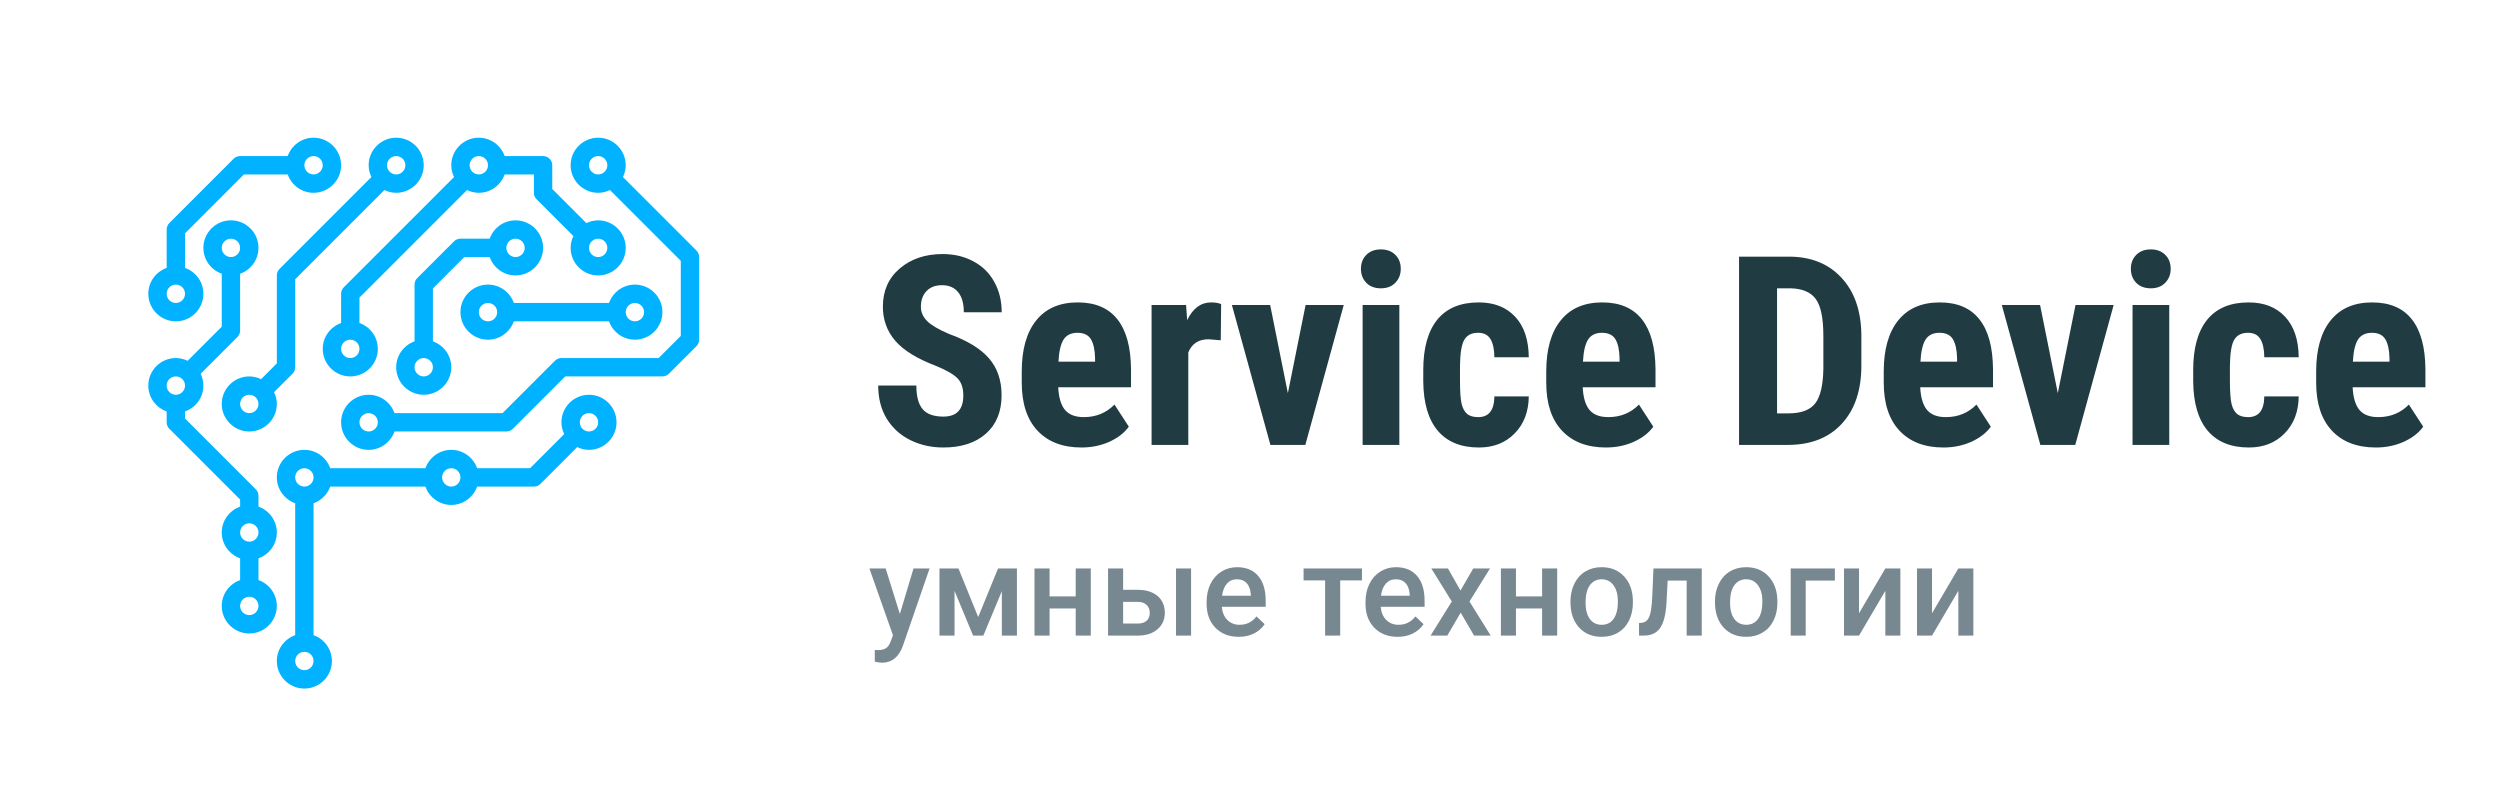 <svg id="icon-logo-footer" width="236" height="76" viewBox="0 0 236 76" fill="none" xmlns="http://www.w3.org/2000/svg">
<path d="M90.936 37.337C90.936 36.613 90.748 36.067 90.374 35.701C90.008 35.327 89.336 34.94 88.36 34.541C86.578 33.866 85.296 33.077 84.515 32.173C83.733 31.262 83.343 30.188 83.343 28.951C83.343 27.453 83.872 26.253 84.93 25.35C85.996 24.438 87.347 23.982 88.982 23.982C90.073 23.982 91.045 24.214 91.9 24.678C92.754 25.134 93.409 25.781 93.865 26.619C94.329 27.457 94.561 28.41 94.561 29.476H90.984C90.984 28.645 90.805 28.015 90.447 27.584C90.097 27.144 89.589 26.924 88.921 26.924C88.295 26.924 87.806 27.111 87.457 27.486C87.107 27.852 86.932 28.349 86.932 28.975C86.932 29.463 87.127 29.907 87.518 30.306C87.908 30.696 88.6 31.103 89.593 31.526C91.326 32.153 92.584 32.922 93.365 33.834C94.154 34.745 94.549 35.905 94.549 37.312C94.549 38.859 94.056 40.067 93.072 40.938C92.087 41.809 90.748 42.244 89.056 42.244C87.908 42.244 86.862 42.008 85.918 41.536C84.974 41.064 84.234 40.389 83.697 39.51C83.168 38.631 82.903 37.593 82.903 36.397H86.504C86.504 37.422 86.704 38.167 87.103 38.631C87.501 39.095 88.152 39.327 89.056 39.327C90.309 39.327 90.936 38.663 90.936 37.337ZM102.093 42.244C100.319 42.244 98.935 41.715 97.942 40.657C96.95 39.599 96.453 38.086 96.453 36.116V35.066C96.453 32.983 96.909 31.376 97.82 30.245C98.732 29.113 100.038 28.548 101.739 28.548C103.399 28.548 104.648 29.081 105.486 30.147C106.325 31.205 106.752 32.776 106.768 34.859V36.556H99.895C99.944 37.532 100.16 38.248 100.542 38.704C100.925 39.152 101.515 39.376 102.312 39.376C103.468 39.376 104.432 38.981 105.206 38.191L106.561 40.279C106.137 40.865 105.523 41.341 104.717 41.707C103.912 42.065 103.037 42.244 102.093 42.244ZM99.92 34.139H103.375V33.821C103.358 33.032 103.228 32.434 102.984 32.027C102.74 31.62 102.317 31.416 101.714 31.416C101.112 31.416 100.673 31.632 100.396 32.063C100.127 32.495 99.969 33.187 99.92 34.139ZM115.24 32.124L114.092 32.027C113.148 32.027 112.509 32.442 112.176 33.272V42H108.709V28.792H111.968L112.066 30.22C112.611 29.105 113.364 28.548 114.324 28.548C114.715 28.548 115.032 28.601 115.276 28.706L115.24 32.124ZM121.575 37.117L123.248 28.792H126.849L123.223 42H119.927L116.29 28.792H119.903L121.575 37.117ZM132.098 42H128.631V28.792H132.098V42ZM128.472 25.374C128.472 24.837 128.643 24.398 128.985 24.056C129.327 23.714 129.782 23.543 130.352 23.543C130.922 23.543 131.377 23.714 131.719 24.056C132.061 24.398 132.232 24.837 132.232 25.374C132.232 25.903 132.061 26.342 131.719 26.692C131.386 27.042 130.93 27.217 130.352 27.217C129.774 27.217 129.314 27.042 128.973 26.692C128.639 26.342 128.472 25.903 128.472 25.374ZM139.544 39.376C140.545 39.376 141.054 38.724 141.07 37.422H144.317C144.301 38.863 143.857 40.026 142.986 40.914C142.116 41.801 140.993 42.244 139.617 42.244C137.916 42.244 136.618 41.715 135.723 40.657C134.828 39.599 134.372 38.041 134.356 35.982V34.932C134.356 32.857 134.795 31.274 135.674 30.184C136.561 29.093 137.868 28.548 139.593 28.548C141.049 28.548 142.197 29 143.035 29.903C143.873 30.798 144.301 32.072 144.317 33.724H141.07C141.062 32.983 140.94 32.413 140.704 32.015C140.468 31.616 140.077 31.416 139.532 31.416C138.93 31.416 138.498 31.632 138.238 32.063C137.977 32.487 137.839 33.313 137.823 34.541V35.884C137.823 36.959 137.876 37.711 137.981 38.143C138.087 38.566 138.262 38.879 138.506 39.083C138.75 39.278 139.096 39.376 139.544 39.376ZM151.604 42.244C149.83 42.244 148.447 41.715 147.454 40.657C146.461 39.599 145.965 38.086 145.965 36.116V35.066C145.965 32.983 146.421 31.376 147.332 30.245C148.243 29.113 149.55 28.548 151.25 28.548C152.911 28.548 154.16 29.081 154.998 30.147C155.836 31.205 156.264 32.776 156.28 34.859V36.556H149.407C149.456 37.532 149.672 38.248 150.054 38.704C150.437 39.152 151.027 39.376 151.824 39.376C152.98 39.376 153.944 38.981 154.717 38.191L156.072 40.279C155.649 40.865 155.035 41.341 154.229 41.707C153.423 42.065 152.549 42.244 151.604 42.244ZM149.432 34.139H152.886V33.821C152.87 33.032 152.74 32.434 152.496 32.027C152.251 31.62 151.828 31.416 151.226 31.416C150.624 31.416 150.184 31.632 149.908 32.063C149.639 32.495 149.48 33.187 149.432 34.139ZM164.166 42V24.227H168.865C170.94 24.227 172.592 24.886 173.821 26.204C175.058 27.523 175.689 29.329 175.713 31.624V34.505C175.713 36.84 175.095 38.676 173.858 40.01C172.629 41.337 170.932 42 168.768 42H164.166ZM167.754 27.217V39.022H168.829C170.025 39.022 170.867 38.708 171.355 38.081C171.844 37.447 172.1 36.356 172.125 34.81V31.722C172.125 30.061 171.893 28.906 171.429 28.255C170.965 27.596 170.175 27.25 169.061 27.217H167.754ZM183.465 42.244C181.691 42.244 180.307 41.715 179.314 40.657C178.322 39.599 177.825 38.086 177.825 36.116V35.066C177.825 32.983 178.281 31.376 179.192 30.245C180.104 29.113 181.41 28.548 183.111 28.548C184.771 28.548 186.02 29.081 186.858 30.147C187.697 31.205 188.124 32.776 188.14 34.859V36.556H181.268C181.316 37.532 181.532 38.248 181.915 38.704C182.297 39.152 182.887 39.376 183.685 39.376C184.84 39.376 185.805 38.981 186.578 38.191L187.933 40.279C187.509 40.865 186.895 41.341 186.089 41.707C185.284 42.065 184.409 42.244 183.465 42.244ZM181.292 34.139H184.747V33.821C184.73 33.032 184.6 32.434 184.356 32.027C184.112 31.62 183.689 31.416 183.086 31.416C182.484 31.416 182.045 31.632 181.768 32.063C181.5 32.495 181.341 33.187 181.292 34.139ZM194.256 37.117L195.928 28.792H199.529L195.904 42H192.608L188.97 28.792H192.583L194.256 37.117ZM204.778 42H201.312V28.792H204.778V42ZM201.153 25.374C201.153 24.837 201.324 24.398 201.666 24.056C202.007 23.714 202.463 23.543 203.033 23.543C203.602 23.543 204.058 23.714 204.4 24.056C204.742 24.398 204.913 24.837 204.913 25.374C204.913 25.903 204.742 26.342 204.4 26.692C204.066 27.042 203.611 27.217 203.033 27.217C202.455 27.217 201.995 27.042 201.653 26.692C201.32 26.342 201.153 25.903 201.153 25.374ZM212.225 39.376C213.226 39.376 213.734 38.724 213.75 37.422H216.998C216.981 38.863 216.538 40.026 215.667 40.914C214.796 41.801 213.673 42.244 212.298 42.244C210.597 42.244 209.299 41.715 208.404 40.657C207.509 39.599 207.053 38.041 207.037 35.982V34.932C207.037 32.857 207.476 31.274 208.355 30.184C209.242 29.093 210.548 28.548 212.273 28.548C213.73 28.548 214.878 29 215.716 29.903C216.554 30.798 216.981 32.072 216.998 33.724H213.75C213.742 32.983 213.62 32.413 213.384 32.015C213.148 31.616 212.758 31.416 212.212 31.416C211.61 31.416 211.179 31.632 210.918 32.063C210.658 32.487 210.52 33.313 210.503 34.541V35.884C210.503 36.959 210.556 37.711 210.662 38.143C210.768 38.566 210.943 38.879 211.187 39.083C211.431 39.278 211.777 39.376 212.225 39.376ZM224.285 42.244C222.511 42.244 221.128 41.715 220.135 40.657C219.142 39.599 218.646 38.086 218.646 36.116V35.066C218.646 32.983 219.101 31.376 220.013 30.245C220.924 29.113 222.23 28.548 223.931 28.548C225.591 28.548 226.84 29.081 227.679 30.147C228.517 31.205 228.944 32.776 228.96 34.859V36.556H222.088C222.137 37.532 222.352 38.248 222.735 38.704C223.117 39.152 223.707 39.376 224.505 39.376C225.66 39.376 226.625 38.981 227.398 38.191L228.753 40.279C228.33 40.865 227.715 41.341 226.91 41.707C226.104 42.065 225.229 42.244 224.285 42.244ZM222.112 34.139H225.567V33.821C225.551 33.032 225.42 32.434 225.176 32.027C224.932 31.62 224.509 31.416 223.907 31.416C223.305 31.416 222.865 31.632 222.588 32.063C222.32 32.495 222.161 33.187 222.112 34.139Z" fill="#203C42"/>
<path d="M84.947 57.961L86.236 53.66H87.754L85.234 60.961C84.848 62.027 84.191 62.56 83.266 62.56C83.059 62.56 82.83 62.525 82.58 62.455V61.353L82.85 61.371C83.209 61.371 83.478 61.305 83.658 61.172C83.842 61.043 83.986 60.824 84.092 60.516L84.297 59.971L82.07 53.66H83.606L84.947 57.961ZM92.342 58.248L94.217 53.66H95.998V60H94.574V55.805L92.828 60H91.861L90.109 55.781V60H88.686V53.66H90.478L92.342 58.248ZM102.971 60H101.547V57.44H99.08V60H97.656V53.66H99.08V56.303H101.547V53.66H102.971V60ZM106.023 55.676H107.418C107.938 55.676 108.391 55.766 108.777 55.945C109.164 56.125 109.457 56.377 109.656 56.701C109.859 57.025 109.961 57.402 109.961 57.832C109.961 58.484 109.73 59.008 109.27 59.402C108.809 59.797 108.195 59.996 107.43 60H104.6V53.66H106.023V55.676ZM112.439 60H111.016V53.66H112.439V60ZM106.023 56.818V58.863H107.412C107.76 58.863 108.033 58.777 108.232 58.605C108.436 58.43 108.537 58.182 108.537 57.861C108.537 57.541 108.438 57.289 108.238 57.105C108.043 56.918 107.777 56.822 107.441 56.818H106.023ZM116.939 60.117C116.037 60.117 115.305 59.834 114.742 59.268C114.184 58.697 113.904 57.94 113.904 56.994V56.818C113.904 56.185 114.025 55.621 114.268 55.125C114.514 54.625 114.857 54.236 115.299 53.959C115.74 53.682 116.232 53.543 116.775 53.543C117.639 53.543 118.305 53.818 118.773 54.369C119.246 54.92 119.482 55.699 119.482 56.707V57.281H115.34C115.383 57.805 115.557 58.219 115.861 58.523C116.17 58.828 116.557 58.98 117.021 58.98C117.674 58.98 118.205 58.717 118.615 58.19L119.383 58.922C119.129 59.301 118.789 59.596 118.363 59.807C117.941 60.014 117.467 60.117 116.939 60.117ZM116.77 54.685C116.379 54.685 116.062 54.822 115.82 55.096C115.582 55.369 115.43 55.75 115.363 56.238H118.076V56.133C118.045 55.656 117.918 55.297 117.695 55.055C117.473 54.809 117.164 54.685 116.77 54.685ZM128.57 54.791H126.514V60H125.09V54.791H123.057V53.66H128.57V54.791ZM131.939 60.117C131.037 60.117 130.305 59.834 129.742 59.268C129.184 58.697 128.904 57.94 128.904 56.994V56.818C128.904 56.185 129.025 55.621 129.268 55.125C129.514 54.625 129.857 54.236 130.299 53.959C130.74 53.682 131.232 53.543 131.775 53.543C132.639 53.543 133.305 53.818 133.773 54.369C134.246 54.92 134.482 55.699 134.482 56.707V57.281H130.34C130.383 57.805 130.557 58.219 130.861 58.523C131.17 58.828 131.557 58.98 132.021 58.98C132.674 58.98 133.205 58.717 133.615 58.19L134.383 58.922C134.129 59.301 133.789 59.596 133.363 59.807C132.941 60.014 132.467 60.117 131.939 60.117ZM131.77 54.685C131.379 54.685 131.062 54.822 130.82 55.096C130.582 55.369 130.43 55.75 130.363 56.238H133.076V56.133C133.045 55.656 132.918 55.297 132.695 55.055C132.473 54.809 132.164 54.685 131.77 54.685ZM137.869 55.746L139.076 53.66H140.658L138.719 56.783L140.723 60H139.152L137.887 57.832L136.627 60H135.045L137.049 56.783L135.115 53.66H136.686L137.869 55.746ZM146.998 60H145.574V57.44H143.107V60H141.684V53.66H143.107V56.303H145.574V53.66H146.998V60ZM148.252 56.772C148.252 56.15 148.375 55.592 148.621 55.096C148.867 54.596 149.213 54.213 149.658 53.947C150.104 53.678 150.615 53.543 151.193 53.543C152.049 53.543 152.742 53.818 153.273 54.369C153.809 54.92 154.098 55.65 154.141 56.56L154.146 56.895C154.146 57.52 154.025 58.078 153.783 58.57C153.545 59.062 153.201 59.443 152.752 59.713C152.307 59.982 151.791 60.117 151.205 60.117C150.311 60.117 149.594 59.82 149.055 59.227C148.52 58.629 148.252 57.834 148.252 56.842V56.772ZM149.676 56.895C149.676 57.547 149.811 58.059 150.08 58.43C150.35 58.797 150.725 58.98 151.205 58.98C151.686 58.98 152.059 58.793 152.324 58.418C152.594 58.043 152.729 57.494 152.729 56.772C152.729 56.131 152.59 55.623 152.312 55.248C152.039 54.873 151.666 54.685 151.193 54.685C150.729 54.685 150.359 54.871 150.086 55.242C149.812 55.609 149.676 56.16 149.676 56.895ZM160.645 53.66V60H159.221V54.809H157.428L157.311 57.018C157.236 58.08 157.031 58.844 156.695 59.309C156.363 59.77 155.854 60 155.166 60H154.727L154.721 58.816L155.014 58.787C155.326 58.744 155.553 58.555 155.693 58.219C155.838 57.879 155.93 57.262 155.969 56.367L156.086 53.66H160.645ZM161.893 56.772C161.893 56.15 162.016 55.592 162.262 55.096C162.508 54.596 162.854 54.213 163.299 53.947C163.744 53.678 164.256 53.543 164.834 53.543C165.689 53.543 166.383 53.818 166.914 54.369C167.449 54.92 167.738 55.65 167.781 56.56L167.787 56.895C167.787 57.52 167.666 58.078 167.424 58.57C167.186 59.062 166.842 59.443 166.393 59.713C165.947 59.982 165.432 60.117 164.846 60.117C163.951 60.117 163.234 59.82 162.695 59.227C162.16 58.629 161.893 57.834 161.893 56.842V56.772ZM163.316 56.895C163.316 57.547 163.451 58.059 163.721 58.43C163.99 58.797 164.365 58.98 164.846 58.98C165.326 58.98 165.699 58.793 165.965 58.418C166.234 58.043 166.369 57.494 166.369 56.772C166.369 56.131 166.23 55.623 165.953 55.248C165.68 54.873 165.307 54.685 164.834 54.685C164.369 54.685 164 54.871 163.727 55.242C163.453 55.609 163.316 56.16 163.316 56.895ZM173.213 54.809H170.459V60H169.041V53.66H173.213V54.809ZM177.977 53.66H179.395V60H177.977V55.77L175.492 60H174.074V53.66H175.492V57.891L177.977 53.66ZM184.867 53.66H186.285V60H184.867V55.77L182.383 60H180.965V53.66H182.383V57.891L184.867 53.66Z" fill="#788891"/>
<path d="M46.067 26.866C47.195 26.866 48.148 27.594 48.507 28.6H57.493C57.852 27.594 58.805 26.866 59.933 26.866C61.367 26.866 62.533 28.033 62.533 29.466C62.533 30.9 61.367 32.066 59.933 32.066C58.805 32.066 57.852 31.339 57.493 30.333H48.506C48.148 31.339 47.194 32.066 46.066 32.066C44.632 32.066 43.466 30.9 43.466 29.466C43.466 28.033 44.633 26.866 46.067 26.866ZM59.933 30.333C60.411 30.333 60.8 29.945 60.8 29.466C60.8 28.988 60.411 28.6 59.933 28.6C59.456 28.6 59.067 28.988 59.067 29.466C59.067 29.945 59.456 30.333 59.933 30.333ZM46.067 30.333C46.544 30.333 46.933 29.945 46.933 29.466C46.933 28.988 46.544 28.6 46.067 28.6C45.589 28.6 45.2 28.988 45.2 29.466C45.2 29.945 45.589 30.333 46.067 30.333Z" fill="#00B2FF"/>
<path d="M39.133 32.226V26.866C39.133 26.636 39.224 26.416 39.387 26.254L42.854 22.787C43.016 22.624 43.237 22.533 43.467 22.533H46.226C46.585 21.527 47.538 20.8 48.667 20.8C50.1 20.8 51.267 21.966 51.267 23.4C51.267 24.833 50.1 26 48.667 26C47.538 26 46.585 25.273 46.226 24.267H43.825L40.867 27.225V32.226C41.873 32.585 42.6 33.538 42.6 34.666C42.6 36.1 41.433 37.266 40 37.266C38.566 37.266 37.4 36.1 37.4 34.666C37.4 33.538 38.127 32.585 39.133 32.226ZM48.667 24.267C49.144 24.267 49.533 23.878 49.533 23.4C49.533 22.922 49.144 22.533 48.667 22.533C48.189 22.533 47.8 22.922 47.8 23.4C47.8 23.878 48.189 24.267 48.667 24.267ZM40 35.533C40.477 35.533 40.867 35.145 40.867 34.666C40.867 34.188 40.477 33.8 40 33.8C39.522 33.8 39.133 34.188 39.133 34.666C39.133 35.145 39.522 35.533 40 35.533Z" fill="#00B2FF"/>
<path d="M23.533 35.533C23.934 35.533 24.308 35.631 24.647 35.794L26.133 34.307V26C26.133 25.769 26.224 25.549 26.387 25.387L35.061 16.714C34.898 16.375 34.8 16 34.8 15.6C34.8 14.166 35.967 13 37.4 13C38.834 13 40 14.166 40 15.6C40 17.033 38.834 18.2 37.4 18.2C37 18.2 36.625 18.102 36.286 17.939L27.867 26.359V34.666C27.867 34.897 27.776 35.117 27.613 35.279L25.872 37.019C26.035 37.358 26.133 37.733 26.133 38.133C26.133 39.566 24.967 40.733 23.533 40.733C22.1 40.733 20.933 39.566 20.933 38.133C20.933 36.7 22.1 35.533 23.533 35.533ZM37.4 16.467C37.877 16.467 38.267 16.078 38.267 15.6C38.267 15.122 37.877 14.733 37.4 14.733C36.922 14.733 36.533 15.122 36.533 15.6C36.533 16.078 36.922 16.467 37.4 16.467ZM23.533 39C24.011 39 24.4 38.611 24.4 38.133C24.4 37.654 24.011 37.266 23.533 37.266C23.056 37.266 22.667 37.654 22.667 38.133C22.667 38.611 23.056 39 23.533 39Z" fill="#00B2FF"/>
<path d="M15.733 25.293V21.666C15.733 21.436 15.824 21.216 15.987 21.054L22.054 14.987C22.216 14.824 22.437 14.733 22.667 14.733H27.159C27.518 13.727 28.472 13 29.6 13C31.033 13 32.2 14.166 32.2 15.6C32.2 17.033 31.033 18.2 29.6 18.2C28.472 18.2 27.518 17.473 27.159 16.467H23.025L17.467 22.025V25.293C18.473 25.651 19.2 26.605 19.2 27.733C19.2 29.166 18.033 30.333 16.6 30.333C15.166 30.333 14 29.166 14 27.733C14 26.605 14.727 25.651 15.733 25.293ZM29.6 16.467C30.078 16.467 30.467 16.078 30.467 15.6C30.467 15.122 30.078 14.733 29.6 14.733C29.122 14.733 28.733 15.122 28.733 15.6C28.733 16.078 29.122 16.467 29.6 16.467ZM16.6 28.6C17.078 28.6 17.467 28.212 17.467 27.733C17.467 27.255 17.078 26.866 16.6 26.866C16.122 26.866 15.733 27.255 15.733 27.733C15.733 28.212 16.122 28.6 16.6 28.6Z" fill="#00B2FF"/>
<path d="M27.866 59.959V47.507C26.86 47.148 26.133 46.194 26.133 45.066C26.133 43.633 27.3 42.466 28.733 42.466C29.862 42.466 30.815 43.193 31.174 44.2H40.159C40.518 43.193 41.472 42.466 42.6 42.466C43.728 42.466 44.682 43.193 45.041 44.2H50.041L53.261 40.98C53.098 40.641 53 40.267 53 39.866C53 38.433 54.166 37.266 55.6 37.266C57.033 37.266 58.2 38.433 58.2 39.866C58.2 41.3 57.033 42.466 55.6 42.466C55.2 42.466 54.825 42.368 54.486 42.205L51.013 45.679C50.851 45.842 50.63 45.933 50.4 45.933H45.041C44.682 46.939 43.728 47.666 42.6 47.666C41.472 47.666 40.518 46.939 40.159 45.933H31.173C30.911 46.667 30.333 47.245 29.599 47.507V59.959C30.605 60.318 31.332 61.272 31.332 62.4C31.332 63.834 30.166 65 28.732 65C27.299 65 26.132 63.834 26.132 62.4C26.132 61.272 26.86 60.318 27.866 59.959ZM55.6 40.733C56.078 40.733 56.467 40.345 56.467 39.866C56.467 39.388 56.078 38.999 55.6 38.999C55.122 38.999 54.733 39.388 54.733 39.866C54.733 40.345 55.122 40.733 55.6 40.733ZM42.6 45.933C43.078 45.933 43.467 45.544 43.467 45.066C43.467 44.588 43.078 44.2 42.6 44.2C42.122 44.2 41.733 44.588 41.733 45.066C41.733 45.544 42.122 45.933 42.6 45.933ZM28.733 63.266C29.211 63.266 29.6 62.877 29.6 62.399C29.6 61.921 29.211 61.532 28.733 61.532C28.256 61.532 27.867 61.921 27.867 62.399C27.867 62.877 28.256 63.266 28.733 63.266ZM28.733 45.933C29.211 45.933 29.6 45.544 29.6 45.066C29.6 44.588 29.211 44.2 28.733 44.2C28.256 44.2 27.867 44.588 27.867 45.066C27.867 45.544 28.256 45.933 28.733 45.933Z" fill="#00B2FF"/>
<path d="M32.2 30.492V27.733C32.2 27.503 32.291 27.282 32.454 27.12L42.861 16.714C42.698 16.375 42.6 16 42.6 15.6C42.6 14.166 43.767 13 45.2 13C46.328 13 47.282 13.727 47.641 14.733H51.267C51.745 14.733 52.133 15.121 52.133 15.6V17.841L55.353 21.061C55.692 20.898 56.066 20.8 56.467 20.8C57.9 20.8 59.067 21.966 59.067 23.4C59.067 24.833 57.9 26 56.467 26C55.033 26 53.867 24.833 53.867 23.4C53.867 22.999 53.965 22.625 54.127 22.286L50.654 18.813C50.491 18.651 50.4 18.43 50.4 18.2V16.467H47.641C47.282 17.473 46.328 18.2 45.2 18.2C44.8 18.2 44.425 18.102 44.086 17.939L33.933 28.092V30.492C34.94 30.851 35.667 31.805 35.667 32.933C35.667 34.366 34.5 35.533 33.067 35.533C31.633 35.533 30.467 34.366 30.467 32.933C30.467 31.805 31.194 30.851 32.2 30.492ZM56.467 24.267C56.944 24.267 57.333 23.878 57.333 23.4C57.333 22.921 56.944 22.533 56.467 22.533C55.989 22.533 55.6 22.921 55.6 23.4C55.6 23.878 55.989 24.267 56.467 24.267ZM45.2 16.467C45.678 16.467 46.067 16.078 46.067 15.6C46.067 15.122 45.678 14.733 45.2 14.733C44.722 14.733 44.333 15.122 44.333 15.6C44.333 16.078 44.722 16.467 45.2 16.467ZM33.067 33.8C33.544 33.8 33.933 33.411 33.933 32.933C33.933 32.455 33.544 32.066 33.067 32.066C32.589 32.066 32.2 32.455 32.2 32.933C32.2 33.411 32.589 33.8 33.067 33.8Z" fill="#00B2FF"/>
<path d="M34.8 37.266C35.928 37.266 36.882 37.993 37.24 39H47.441L52.387 34.054C52.549 33.891 52.77 33.8 53 33.8H62.175L64.267 31.708V24.625L57.58 17.939C57.242 18.102 56.867 18.2 56.467 18.2C55.033 18.2 53.867 17.033 53.867 15.6C53.867 14.166 55.033 13 56.467 13C57.9 13 59.067 14.166 59.067 15.6C59.067 16 58.969 16.375 58.806 16.714L65.746 23.654C65.909 23.816 66 24.036 66 24.267V32.066C66 32.297 65.909 32.517 65.746 32.679L63.146 35.279C62.984 35.442 62.763 35.533 62.533 35.533H53.359L48.413 40.479C48.251 40.642 48.03 40.733 47.8 40.733H37.24C36.882 41.739 35.928 42.466 34.8 42.466C33.367 42.466 32.2 41.3 32.2 39.866C32.2 38.433 33.367 37.266 34.8 37.266ZM56.467 14.733C55.989 14.733 55.6 15.122 55.6 15.6C55.6 16.078 55.989 16.467 56.467 16.467C56.944 16.467 57.333 16.078 57.333 15.6C57.333 15.122 56.944 14.733 56.467 14.733ZM34.8 40.733C35.278 40.733 35.667 40.345 35.667 39.866C35.667 39.388 35.278 39 34.8 39C34.322 39 33.933 39.388 33.933 39.866C33.933 40.345 34.322 40.733 34.8 40.733Z" fill="#00B2FF"/>
<path d="M16.6 33.8C17 33.8 17.375 33.898 17.714 34.061L20.933 30.841V25.84C19.927 25.482 19.2 24.528 19.2 23.4C19.2 21.966 20.366 20.8 21.8 20.8C23.233 20.8 24.4 21.966 24.4 23.4C24.4 24.528 23.673 25.482 22.667 25.84V31.2C22.667 31.43 22.576 31.65 22.413 31.812L18.939 35.286C19.102 35.625 19.2 35.999 19.2 36.4C19.2 37.528 18.473 38.481 17.467 38.84V39.508L24.146 46.187C24.309 46.349 24.4 46.569 24.4 46.8V47.826C25.406 48.184 26.133 49.138 26.133 50.266C26.133 51.395 25.406 52.348 24.4 52.707V54.76C25.406 55.118 26.133 56.072 26.133 57.2C26.133 58.634 24.967 59.8 23.533 59.8C22.1 59.8 20.933 58.634 20.933 57.2C20.933 56.072 21.66 55.118 22.667 54.76V52.707C21.66 52.348 20.933 51.395 20.933 50.266C20.933 49.138 21.66 48.184 22.667 47.826V47.158L15.987 40.479C15.824 40.317 15.733 40.097 15.733 39.866V38.84C14.727 38.481 14 37.528 14 36.4C14 34.966 15.166 33.8 16.6 33.8ZM21.8 24.267C22.277 24.267 22.667 23.878 22.667 23.4C22.667 22.922 22.277 22.533 21.8 22.533C21.322 22.533 20.933 22.922 20.933 23.4C20.933 23.878 21.322 24.267 21.8 24.267ZM23.533 58.066C24.011 58.066 24.4 57.678 24.4 57.199C24.4 56.721 24.011 56.333 23.533 56.333C23.056 56.333 22.667 56.721 22.667 57.199C22.667 57.678 23.056 58.066 23.533 58.066ZM23.533 51.133C24.011 51.133 24.4 50.745 24.4 50.266C24.4 49.788 24.011 49.4 23.533 49.4C23.056 49.4 22.667 49.788 22.667 50.266C22.667 50.745 23.056 51.133 23.533 51.133ZM16.6 37.266C17.078 37.266 17.467 36.878 17.467 36.4C17.467 35.921 17.078 35.533 16.6 35.533C16.122 35.533 15.733 35.921 15.733 36.4C15.733 36.878 16.122 37.266 16.6 37.266Z" fill="#00B2FF"/>
</svg>
